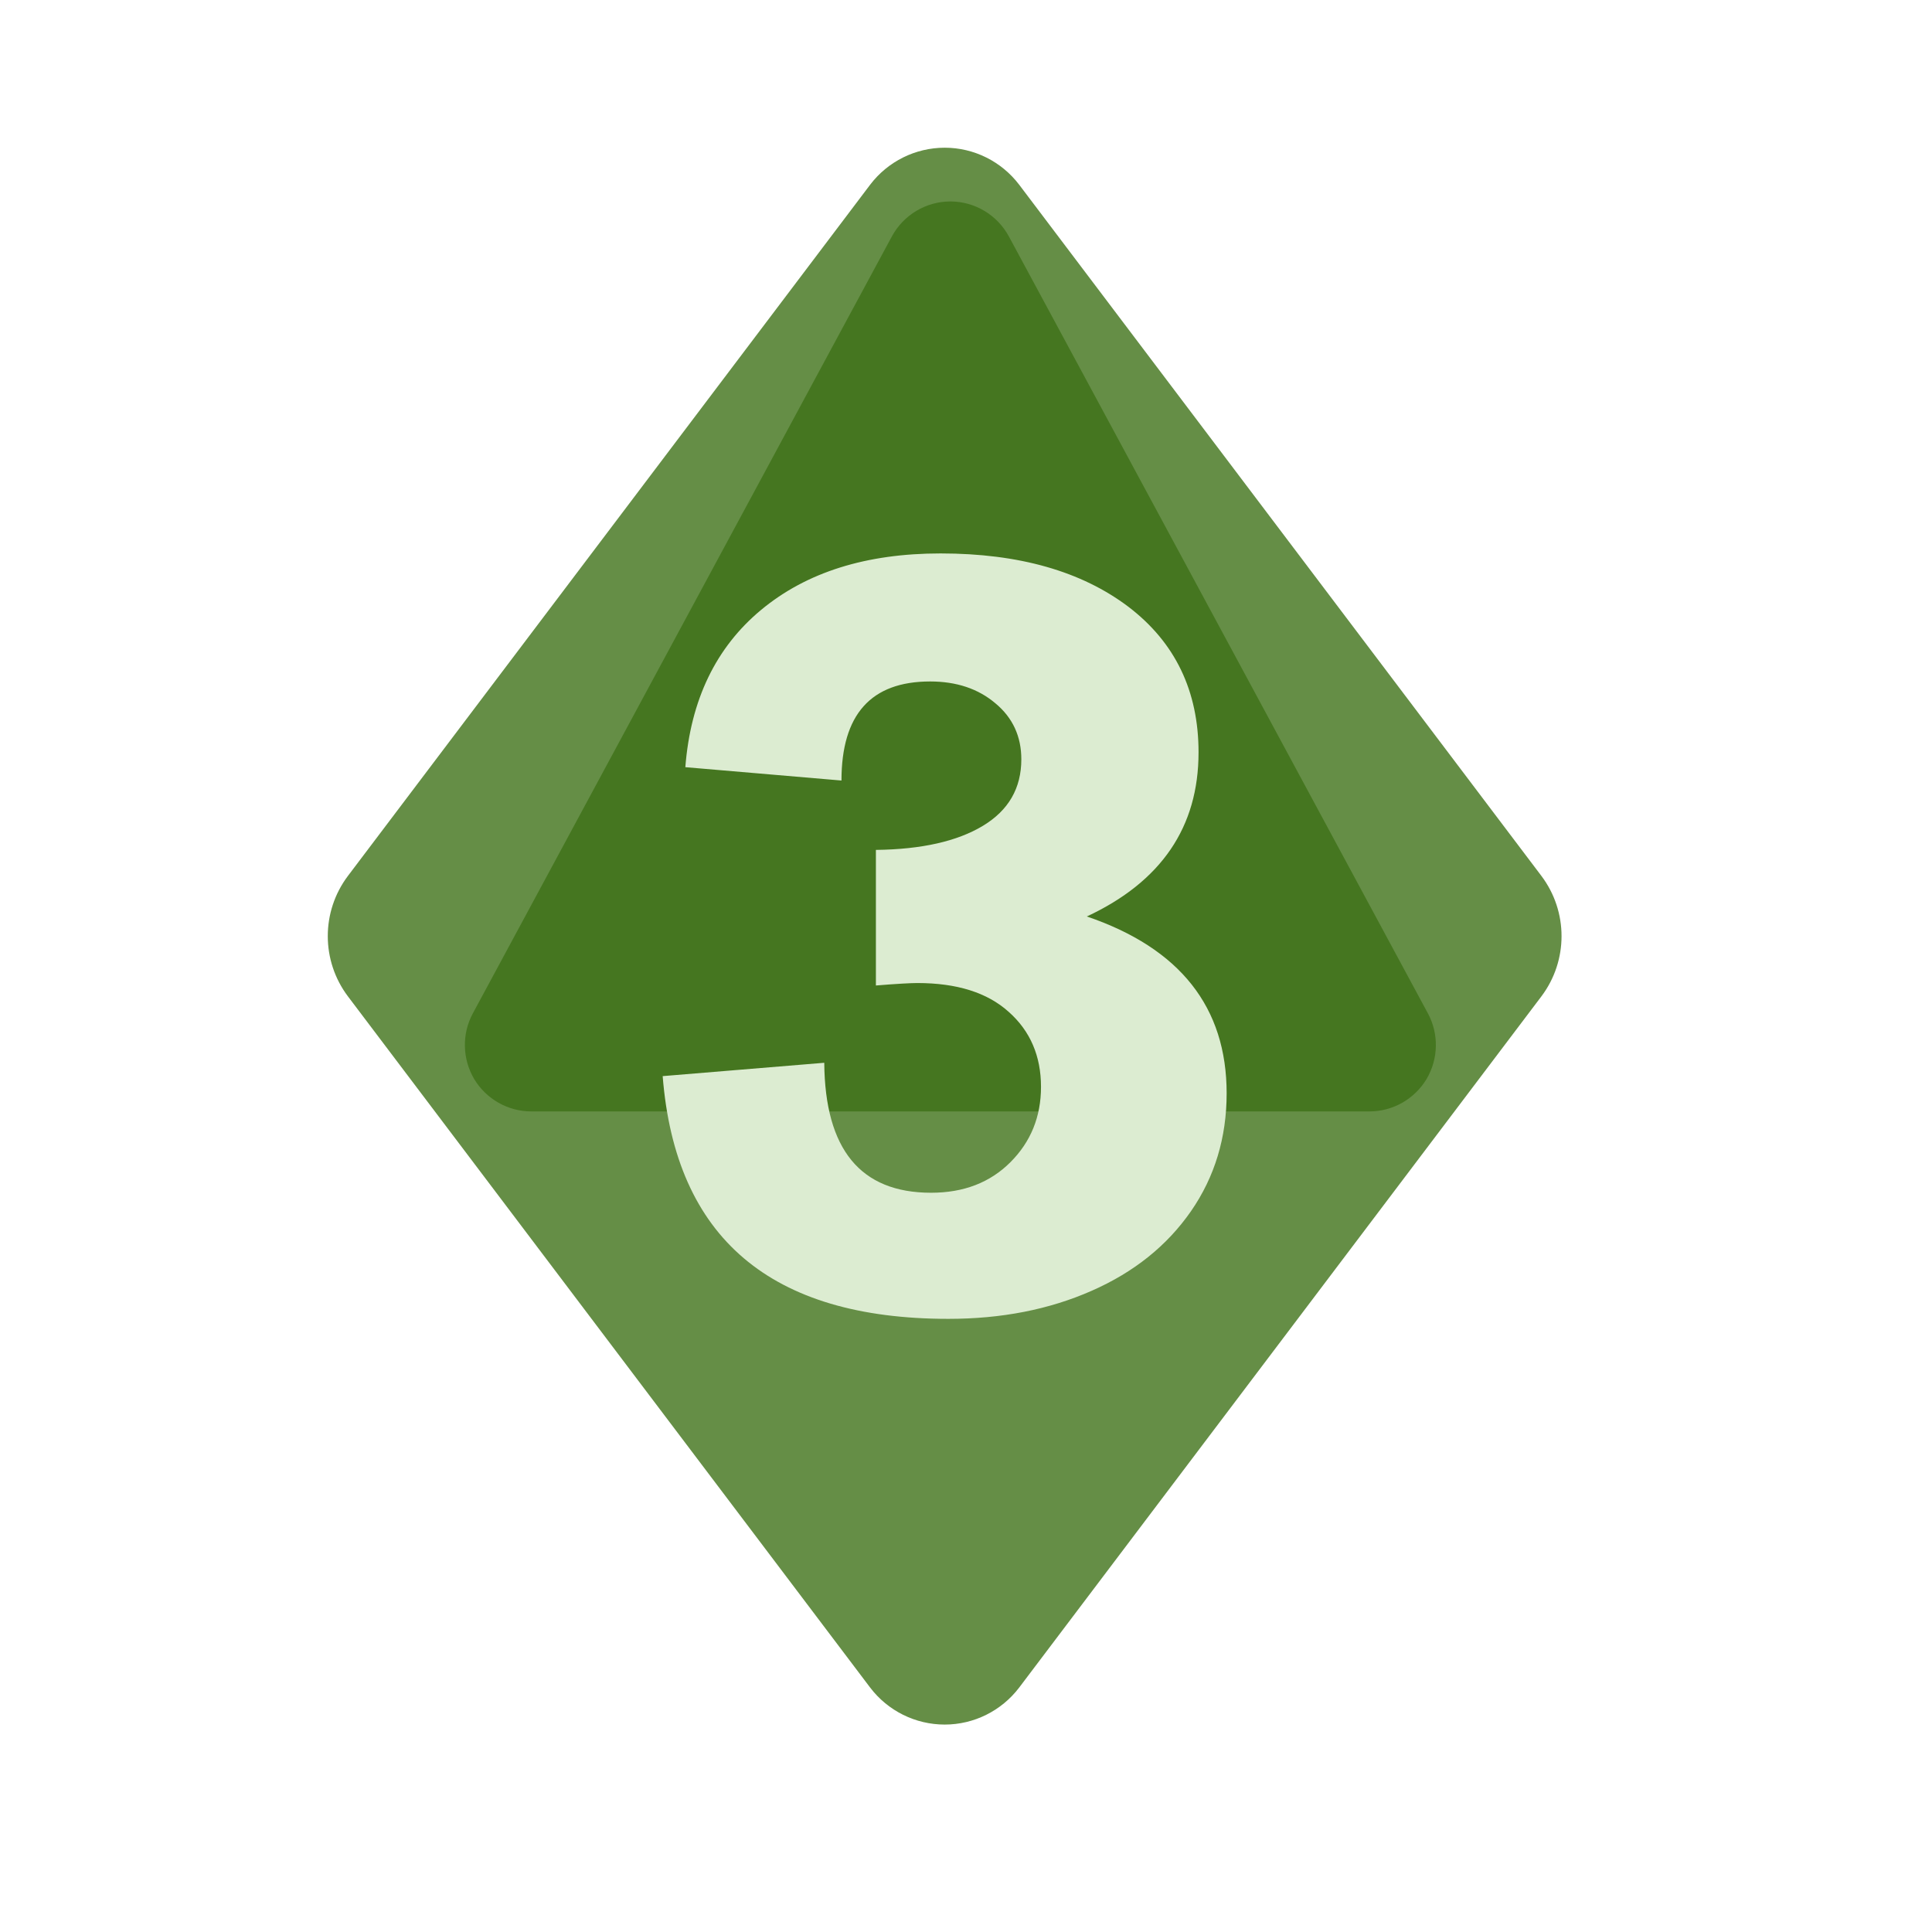 <?xml version="1.0" encoding="UTF-8" standalone="no"?><!DOCTYPE svg PUBLIC "-//W3C//DTD SVG 1.1//EN" "http://www.w3.org/Graphics/SVG/1.1/DTD/svg11.dtd"><svg width="100%" height="100%" viewBox="0 0 11 11" version="1.1" xmlns="http://www.w3.org/2000/svg" xmlns:xlink="http://www.w3.org/1999/xlink" xml:space="preserve" xmlns:serif="http://www.serif.com/" style="fill-rule:evenodd;clip-rule:evenodd;stroke-linejoin:round;stroke-miterlimit:2;"><rect id="d8_3" x="0.099" y="0.05" width="10.56" height="10.56" style="fill:none;"/><g><path d="M4.954,1.052c0.101,-0.133 0.258,-0.211 0.425,-0.211c0.166,-0 0.323,0.078 0.424,0.211c0.764,1.011 2.35,3.111 2.973,3.935c0.153,0.203 0.153,0.483 -0,0.686c-0.623,0.825 -2.209,2.924 -2.973,3.935c-0.101,0.133 -0.258,0.211 -0.424,0.211c-0.167,0 -0.324,-0.078 -0.425,-0.211c-0.764,-1.011 -2.35,-3.11 -2.973,-3.935c-0.153,-0.203 -0.153,-0.483 0,-0.686c0.623,-0.824 2.209,-2.924 2.973,-3.935Z" style="fill:#658e46;"/><path d="M5.078,1.346c0.066,-0.122 0.194,-0.199 0.333,-0.199c0.139,0 0.267,0.077 0.333,0.199c0.592,1.097 1.818,3.371 2.386,4.424c0.063,0.117 0.06,0.259 -0.008,0.374c-0.069,0.114 -0.192,0.184 -0.325,0.184l-4.772,-0c-0.133,-0 -0.256,-0.07 -0.325,-0.184c-0.068,-0.115 -0.071,-0.257 -0.008,-0.374c0.568,-1.053 1.794,-3.327 2.386,-4.424Z" style="fill:#457620;"/></g><path d="M6.824,4.284c0,0.425 -0.212,0.736 -0.636,0.934c0.531,0.181 0.796,0.517 0.796,1.007c0,0.252 -0.068,0.476 -0.203,0.671c-0.136,0.196 -0.324,0.347 -0.565,0.453c-0.242,0.107 -0.514,0.16 -0.816,0.16c-1.012,0 -1.554,-0.461 -1.627,-1.382l0.92,-0.076c0.004,0.493 0.206,0.74 0.608,0.74c0.186,0 0.336,-0.058 0.452,-0.174c0.116,-0.116 0.174,-0.259 0.174,-0.429c-0,-0.175 -0.061,-0.318 -0.184,-0.427c-0.122,-0.11 -0.296,-0.164 -0.52,-0.164c-0.036,-0 -0.114,0.004 -0.236,0.014l0,-0.772c0.26,-0.003 0.463,-0.049 0.609,-0.137c0.146,-0.088 0.219,-0.214 0.219,-0.379c-0,-0.13 -0.049,-0.237 -0.148,-0.319c-0.098,-0.083 -0.222,-0.124 -0.371,-0.124c-0.337,0 -0.505,0.188 -0.505,0.564l-0.889,-0.076c0.03,-0.383 0.174,-0.682 0.432,-0.896c0.258,-0.214 0.598,-0.321 1.021,-0.321c0.447,0 0.803,0.102 1.07,0.304c0.266,0.203 0.399,0.479 0.399,0.829Z" style="fill:#dcecd1;fill-rule:nonzero;"/></svg>